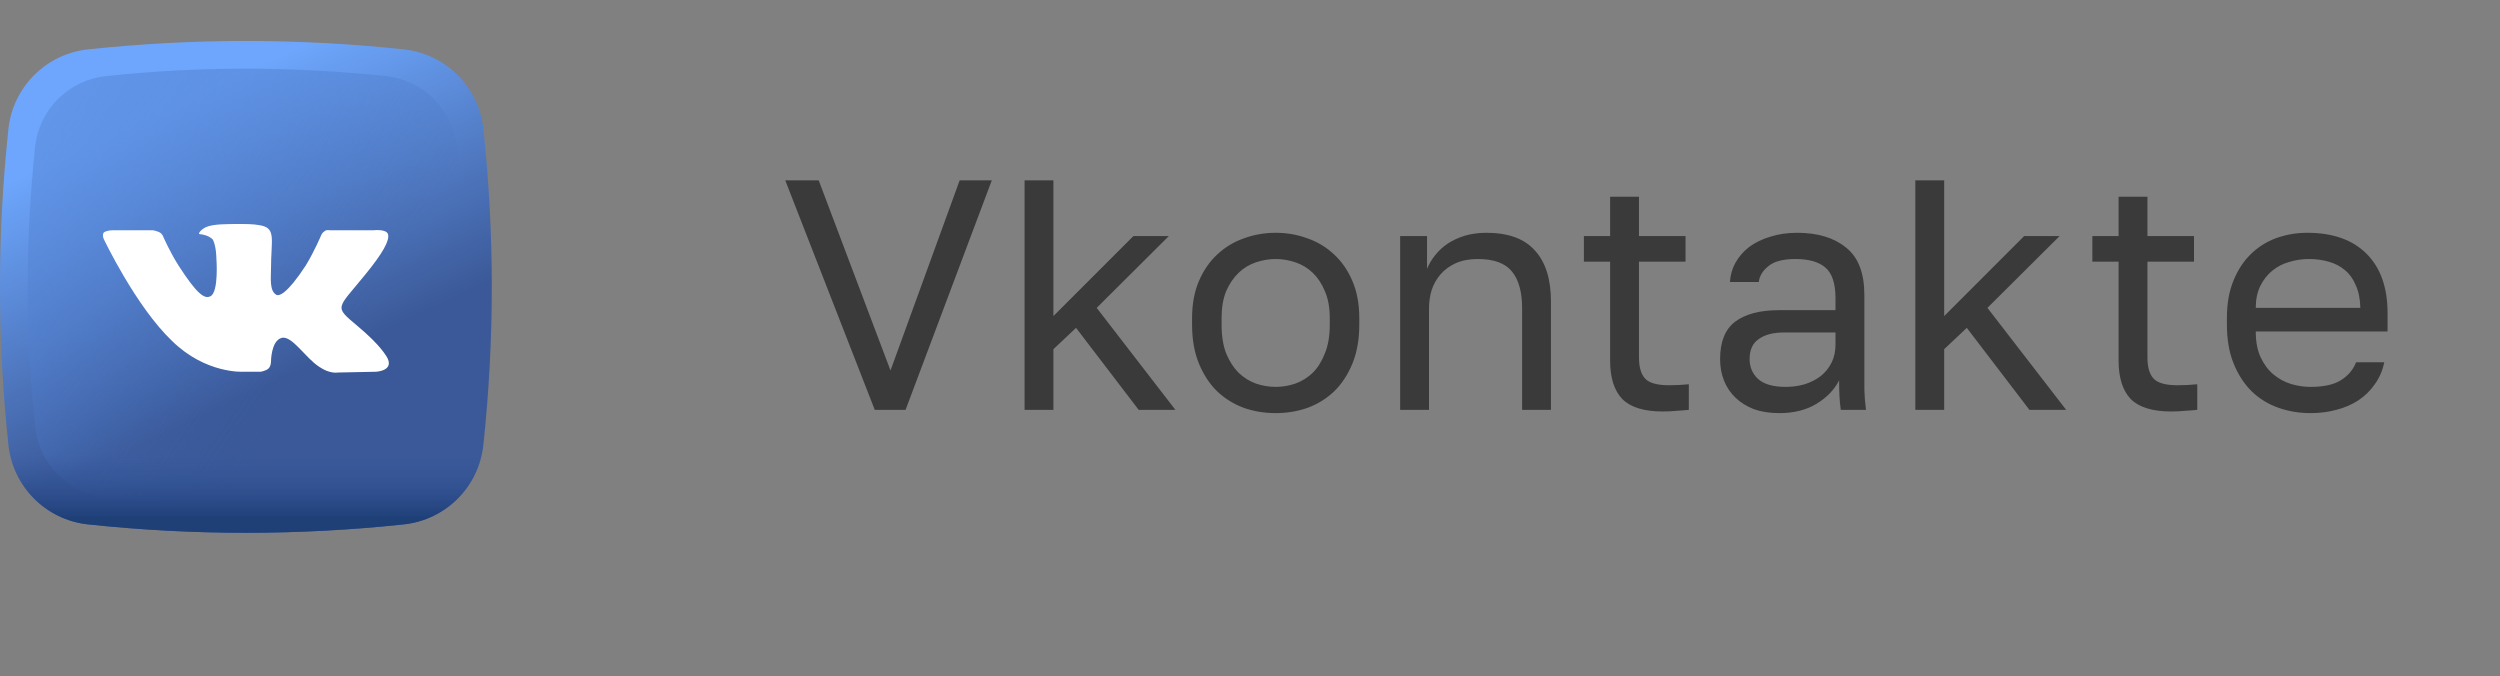 <svg width="122" height="33" viewBox="0 0 122 33" fill="none" xmlns="http://www.w3.org/2000/svg">
<rect x="0" y="0" width="122" height="33" fill="#808080" stroke="none"/>
<path d="M19.707 25.589C14.574 26.137 9.426 26.137 4.293 25.589C2.246 25.371 0.629 23.754 0.411 21.707C-0.137 16.574 -0.137 11.426 0.411 6.293C0.629 4.246 2.246 2.629 4.293 2.411C9.426 1.863 14.574 1.863 19.707 2.411C21.754 2.629 23.371 4.246 23.589 6.293C24.137 11.426 24.137 16.574 23.589 21.707C23.371 23.754 21.754 25.371 19.707 25.589Z" fill="url(#paint0_linear)"/>
<path d="M22.284 7.161C22.09 5.345 20.655 3.91 18.839 3.716C14.284 3.23 9.716 3.23 5.161 3.716C3.345 3.91 1.91 5.345 1.716 7.161C1.23 11.716 1.23 16.284 1.716 20.839C1.91 22.655 3.345 24.09 5.161 24.284C9.716 24.77 14.284 24.77 18.839 24.284C20.655 24.09 22.09 22.655 22.284 20.839C22.77 16.284 22.77 11.716 22.284 7.161Z" fill="url(#paint1_linear)"/>
<path d="M0.36 21.21C0.376 21.376 0.393 21.542 0.411 21.708C0.629 23.754 2.246 25.371 4.293 25.59C9.426 26.137 14.574 26.137 19.707 25.59C21.754 25.371 23.371 23.754 23.589 21.708C23.607 21.542 23.624 21.376 23.641 21.21H0.36Z" fill="url(#paint2_linear)"/>
<path fill-rule="evenodd" clip-rule="evenodd" d="M11.871 18.141H12.717C12.717 18.141 12.971 18.102 13.098 17.988C13.225 17.872 13.225 17.642 13.225 17.642C13.225 17.642 13.225 16.645 13.732 16.492C14.24 16.338 14.917 17.489 15.594 17.911C16.101 18.256 16.482 18.179 16.482 18.179L18.343 18.141C18.343 18.141 19.316 18.102 18.851 17.374C18.808 17.335 18.597 16.875 17.455 15.916C16.27 14.919 16.44 15.111 17.836 13.385C18.682 12.35 19.02 11.736 18.935 11.429C18.851 11.161 18.216 11.238 18.216 11.238H16.101C16.101 11.238 15.932 11.199 15.848 11.276C15.721 11.352 15.678 11.468 15.678 11.468C15.678 11.468 15.34 12.273 14.917 12.963C13.986 14.382 13.606 14.459 13.479 14.382C13.14 14.191 13.225 13.539 13.225 13.117C13.225 11.736 13.479 11.161 12.76 11.007C12.548 10.969 12.379 10.931 11.787 10.931C11.025 10.931 10.391 10.931 10.052 11.084C9.799 11.199 9.629 11.429 9.756 11.429C9.883 11.429 10.222 11.506 10.391 11.698C10.56 12.043 10.56 12.618 10.56 12.618C10.56 12.618 10.687 14.267 10.264 14.459C9.968 14.613 9.587 14.306 8.741 13.002C8.318 12.35 7.98 11.583 7.98 11.583C7.98 11.583 7.937 11.429 7.81 11.352C7.684 11.276 7.472 11.238 7.472 11.238H5.484C5.484 11.238 5.188 11.238 5.061 11.352C4.976 11.468 5.061 11.659 5.061 11.659C5.061 11.659 6.626 14.958 8.403 16.645C10.052 18.256 11.871 18.141 11.871 18.141Z" fill="white"/>
<path d="M38.32 8.8H39.952L43.456 18.08L46.832 8.8H48.4L44.192 20H42.688L38.32 8.8ZM49.999 8.8H51.407V15.424L55.311 11.52H57.039L53.519 15.024L57.359 20H55.567L52.511 16L51.407 17.04V20H49.999V8.8ZM62.253 20.16C61.709 20.16 61.192 20.075 60.701 19.904C60.211 19.723 59.779 19.456 59.405 19.104C59.032 18.741 58.733 18.288 58.509 17.744C58.285 17.2 58.173 16.565 58.173 15.84V15.52C58.173 14.837 58.285 14.235 58.509 13.712C58.733 13.189 59.032 12.757 59.405 12.416C59.779 12.064 60.211 11.803 60.701 11.632C61.192 11.451 61.709 11.36 62.253 11.36C62.797 11.36 63.315 11.451 63.805 11.632C64.296 11.803 64.728 12.064 65.101 12.416C65.475 12.757 65.773 13.189 65.997 13.712C66.221 14.235 66.333 14.837 66.333 15.52V15.84C66.333 16.565 66.221 17.2 65.997 17.744C65.773 18.288 65.475 18.741 65.101 19.104C64.728 19.456 64.296 19.723 63.805 19.904C63.315 20.075 62.797 20.16 62.253 20.16ZM62.253 18.88C62.573 18.88 62.893 18.827 63.213 18.72C63.533 18.603 63.816 18.427 64.061 18.192C64.306 17.947 64.504 17.632 64.653 17.248C64.813 16.864 64.893 16.395 64.893 15.84V15.52C64.893 15.008 64.813 14.571 64.653 14.208C64.504 13.845 64.306 13.547 64.061 13.312C63.816 13.077 63.533 12.907 63.213 12.8C62.893 12.693 62.573 12.64 62.253 12.64C61.933 12.64 61.613 12.693 61.293 12.8C60.973 12.907 60.691 13.077 60.445 13.312C60.2 13.547 59.997 13.845 59.837 14.208C59.688 14.571 59.613 15.008 59.613 15.52V15.84C59.613 16.395 59.688 16.864 59.837 17.248C59.997 17.632 60.2 17.947 60.445 18.192C60.691 18.427 60.973 18.603 61.293 18.72C61.613 18.827 61.933 18.88 62.253 18.88ZM68.327 11.52H69.639V13.12C69.735 12.885 69.868 12.661 70.039 12.448C70.21 12.235 70.412 12.048 70.647 11.888C70.892 11.728 71.169 11.6 71.479 11.504C71.799 11.408 72.151 11.36 72.535 11.36C73.602 11.36 74.391 11.648 74.903 12.224C75.425 12.789 75.687 13.621 75.687 14.72V20H74.279V15.04C74.279 14.251 74.114 13.653 73.783 13.248C73.452 12.843 72.897 12.64 72.119 12.64C71.703 12.64 71.34 12.709 71.031 12.848C70.732 12.987 70.487 13.168 70.295 13.392C70.103 13.616 69.959 13.872 69.863 14.16C69.778 14.448 69.735 14.741 69.735 15.04V20H68.327V11.52ZM81.134 20.08C80.228 20.08 79.572 19.877 79.166 19.472C78.772 19.056 78.574 18.432 78.574 17.6V12.768H77.294V11.52H78.574V9.6H79.982V11.52H82.254V12.768H79.982V17.44C79.982 17.92 80.084 18.267 80.286 18.48C80.489 18.693 80.878 18.8 81.454 18.8C81.774 18.8 82.094 18.784 82.414 18.752V20C82.212 20.021 82.009 20.037 81.806 20.048C81.604 20.069 81.38 20.08 81.134 20.08ZM86.837 20.16C86.367 20.16 85.951 20.096 85.589 19.968C85.237 19.829 84.938 19.643 84.693 19.408C84.447 19.173 84.261 18.896 84.133 18.576C84.005 18.256 83.941 17.904 83.941 17.52C83.941 16.677 84.186 16.069 84.677 15.696C85.178 15.323 85.893 15.136 86.821 15.136H89.573V14.56C89.573 13.835 89.407 13.333 89.077 13.056C88.757 12.779 88.271 12.64 87.621 12.64C87.013 12.64 86.57 12.757 86.293 12.992C86.015 13.216 85.861 13.472 85.829 13.76H84.421C84.442 13.419 84.533 13.104 84.693 12.816C84.863 12.517 85.087 12.261 85.365 12.048C85.653 11.835 85.994 11.669 86.389 11.552C86.783 11.424 87.221 11.36 87.701 11.36C88.703 11.36 89.498 11.6 90.085 12.08C90.682 12.549 90.981 13.323 90.981 14.4V17.84C90.981 18.288 90.981 18.683 90.981 19.024C90.991 19.355 91.018 19.68 91.061 20H89.829C89.797 19.755 89.775 19.525 89.765 19.312C89.754 19.088 89.749 18.837 89.749 18.56C89.525 19.008 89.162 19.387 88.661 19.696C88.159 20.005 87.551 20.16 86.837 20.16ZM87.141 18.88C87.471 18.88 87.781 18.837 88.069 18.752C88.367 18.656 88.629 18.523 88.853 18.352C89.077 18.171 89.253 17.952 89.381 17.696C89.509 17.44 89.573 17.141 89.573 16.8V16.224H87.061C86.538 16.224 86.127 16.331 85.829 16.544C85.53 16.747 85.381 17.072 85.381 17.52C85.381 17.915 85.519 18.24 85.797 18.496C86.085 18.752 86.533 18.88 87.141 18.88ZM93.468 8.8H94.876V15.424L98.779 11.52H100.508L96.987 15.024L100.828 20H99.035L95.98 16L94.876 17.04V20H93.468V8.8ZM105.947 20.08C105.04 20.08 104.384 19.877 103.979 19.472C103.584 19.056 103.387 18.432 103.387 17.6V12.768H102.107V11.52H103.387V9.6H104.795V11.52H107.067V12.768H104.795V17.44C104.795 17.92 104.896 18.267 105.099 18.48C105.302 18.693 105.691 18.8 106.267 18.8C106.587 18.8 106.907 18.784 107.227 18.752V20C107.024 20.021 106.822 20.037 106.619 20.048C106.416 20.069 106.192 20.08 105.947 20.08ZM112.753 20.16C112.209 20.16 111.692 20.075 111.201 19.904C110.71 19.733 110.278 19.472 109.905 19.12C109.532 18.757 109.233 18.304 109.009 17.76C108.785 17.216 108.673 16.576 108.673 15.84V15.52C108.673 14.816 108.78 14.208 108.993 13.696C109.206 13.173 109.489 12.741 109.841 12.4C110.204 12.048 110.62 11.787 111.089 11.616C111.569 11.445 112.07 11.36 112.593 11.36C113.841 11.36 114.806 11.701 115.489 12.384C116.172 13.067 116.513 14.032 116.513 15.28V16.176H110.081C110.081 16.677 110.161 17.099 110.321 17.44C110.481 17.781 110.689 18.059 110.945 18.272C111.201 18.485 111.484 18.64 111.793 18.736C112.113 18.832 112.433 18.88 112.753 18.88C113.393 18.88 113.884 18.773 114.225 18.56C114.577 18.347 114.828 18.053 114.977 17.68H116.353C116.268 18.085 116.113 18.443 115.889 18.752C115.676 19.061 115.409 19.323 115.089 19.536C114.78 19.739 114.422 19.893 114.017 20C113.622 20.107 113.201 20.16 112.753 20.16ZM112.673 12.64C112.342 12.64 112.022 12.688 111.713 12.784C111.404 12.869 111.126 13.013 110.881 13.216C110.646 13.408 110.454 13.653 110.305 13.952C110.156 14.251 110.081 14.608 110.081 15.024H115.185C115.174 14.587 115.1 14.219 114.961 13.92C114.833 13.611 114.657 13.365 114.433 13.184C114.209 12.992 113.942 12.853 113.633 12.768C113.334 12.683 113.014 12.64 112.673 12.64Z" fill="#3A3A3A"/>
<defs>
<linearGradient id="paint0_linear" x1="7.968" y1="5.374" x2="14.039" y2="18.362" gradientUnits="userSpaceOnUse">
<stop stop-color="#6DA6FC"/>
<stop offset="1" stop-color="#3B5998"/>
</linearGradient>
<linearGradient id="paint1_linear" x1="16.553" y1="17.128" x2="-4.427" y2="2.713" gradientUnits="userSpaceOnUse">
<stop stop-color="#3457A0" stop-opacity="0"/>
<stop offset="1" stop-color="#6DA6FC"/>
</linearGradient>
<linearGradient id="paint2_linear" x1="12" y1="22.057" x2="12" y2="25.305" gradientUnits="userSpaceOnUse">
<stop stop-color="#3457A0" stop-opacity="0"/>
<stop offset="1" stop-color="#1F3F77"/>
</linearGradient>
</defs>
</svg>
